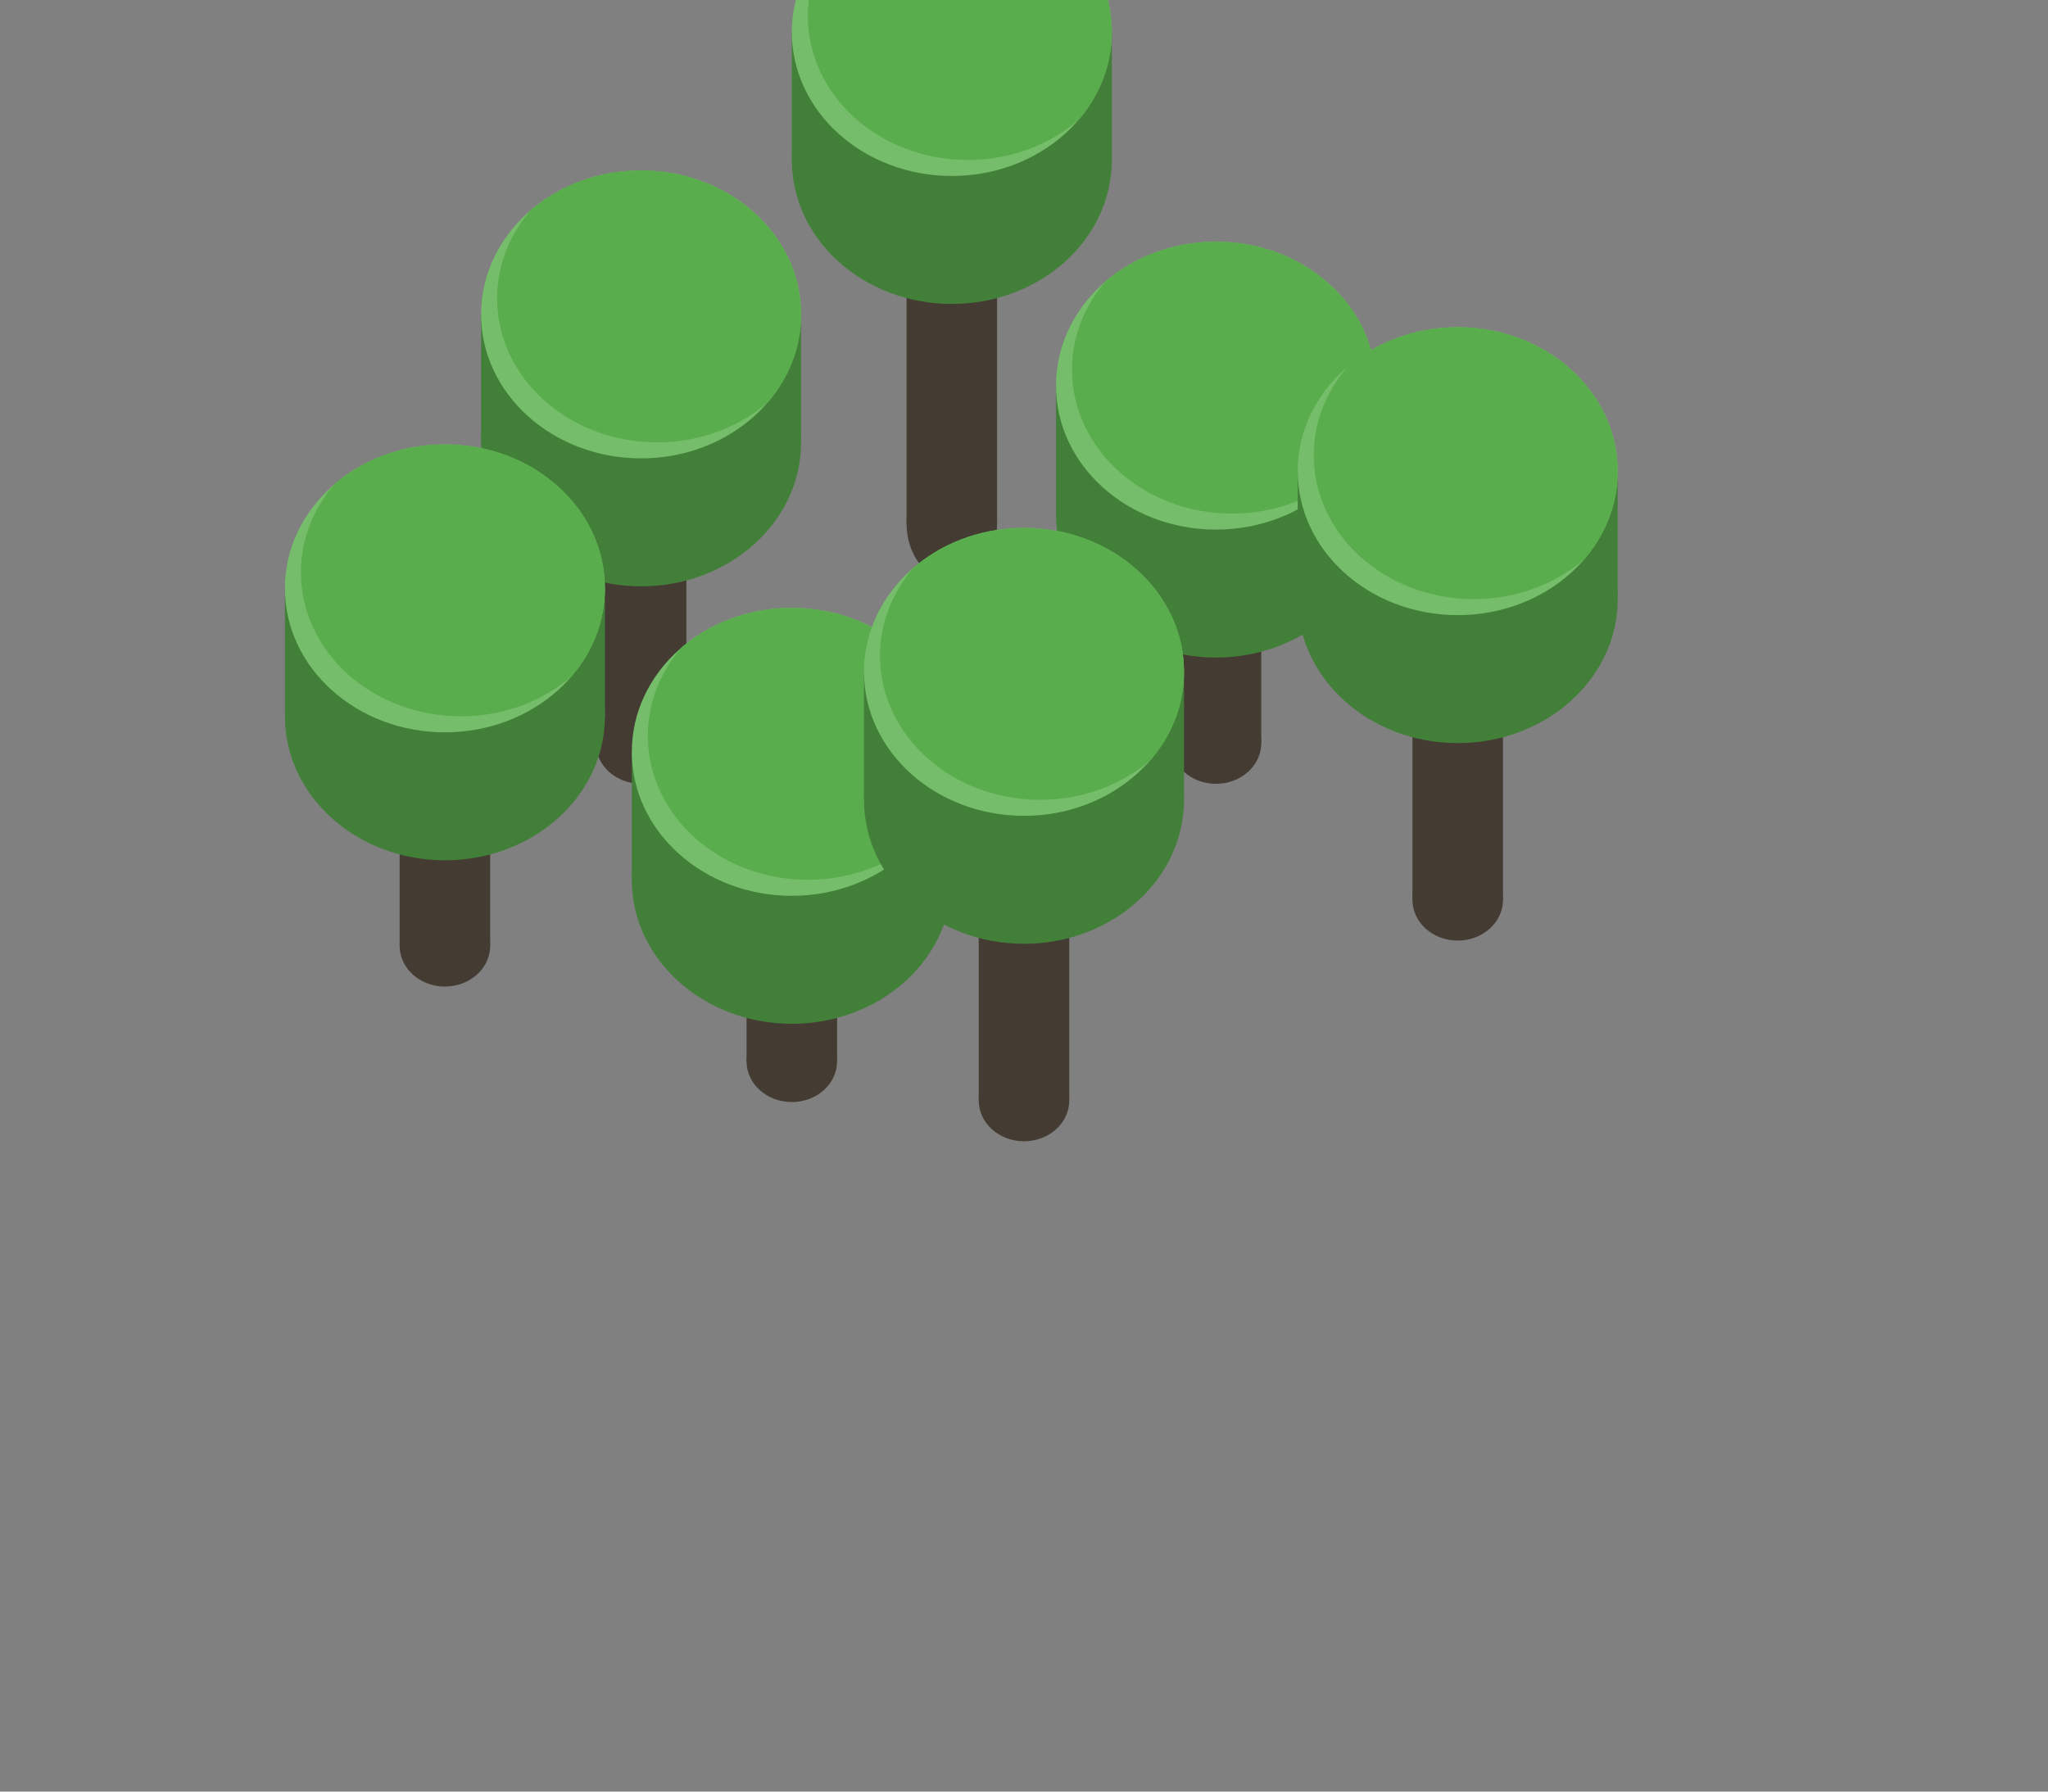 <?xml version="1.0" encoding="UTF-8" standalone="no"?>
<!-- Created with Inkscape (http://www.inkscape.org/) -->

<svg
   width="256"
   height="224"
   viewBox="0 0 256 224"
   version="1.1"
   id="svg1"
   inkscape:version="1.4 (86a8ad7, 2024-10-11)"
   sodipodi:docname="Jungle.svg"
   inkscape:export-filename="Jungle.png"
   inkscape:export-xdpi="96"
   inkscape:export-ydpi="96"
   xmlns:inkscape="http://www.inkscape.org/namespaces/inkscape"
   xmlns:sodipodi="http://sodipodi.sourceforge.net/DTD/sodipodi-0.dtd"
   xmlns="http://www.w3.org/2000/svg"
   xmlns:svg="http://www.w3.org/2000/svg">
  <rect x="0" y="0" width="256" height="224" fill="#808080" stroke="none"/>
  <sodipodi:namedview
     id="namedview1"
     pagecolor="#ffffff"
     bordercolor="#000000"
     borderopacity="0.4"
     inkscape:showpageshadow="0"
     inkscape:pageopacity="0"
     inkscape:pagecheckerboard="true"
     inkscape:deskcolor="#f1f1f1"
     inkscape:document-units="px"
     labelstyle="default"
     inkscape:zoom="1.6694585"
     inkscape:cx="44.026252"
     inkscape:cy="76.372069"
     inkscape:window-width="1920"
     inkscape:window-height="991"
     inkscape:window-x="-9"
     inkscape:window-y="-9"
     inkscape:window-maximized="1"
     inkscape:current-layer="layer1"
     showguides="true">
    <sodipodi:guide
       position="128,112"
       orientation="-1,0"
       id="guide1"
       inkscape:locked="false"
       inkscape:label=""
       inkscape:color="rgb(0,134,229)" />
    <sodipodi:guide
       position="128,112"
       orientation="0,1"
       id="guide2"
       inkscape:label=""
       inkscape:locked="false"
       inkscape:color="rgb(0,134,229)" />
  </sodipodi:namedview>
  <defs
     id="defs1">
    <clipPath
       clipPathUnits="userSpaceOnUse"
       id="clipPath14">
      <path
         sodipodi:type="star"
         style="fill:#55774f;fill-opacity:1;stroke:none;stroke-width:30.098;stroke-linejoin:round;stroke-opacity:0.4"
         id="path15"
         inkscape:flatsided="true"
         sodipodi:sides="6"
         sodipodi:cx="128"
         sodipodi:cy="112"
         sodipodi:r1="128"
         sodipodi:r2="110.85125"
         sodipodi:arg1="0"
         sodipodi:arg2="0.52359878"
         inkscape:rounded="0"
         inkscape:randomized="0"
         transform="matrix(0.992,0,0,1.001,1,-24.15)"
         d="m 256,112 -64,110.851 -128,0 L 0,112 64,1.149 l 128,0 z" />
    </clipPath>
    <clipPath
       clipPathUnits="userSpaceOnUse"
       id="clipPath15">
      <path
         sodipodi:type="star"
         style="fill:#55774f;fill-opacity:1;stroke:none;stroke-width:30.098;stroke-linejoin:round;stroke-opacity:0.4"
         id="path16"
         inkscape:flatsided="true"
         sodipodi:sides="6"
         sodipodi:cx="128"
         sodipodi:cy="112"
         sodipodi:r1="128"
         sodipodi:r2="110.85125"
         sodipodi:arg1="0"
         sodipodi:arg2="0.52359878"
         inkscape:rounded="0"
         inkscape:randomized="0"
         transform="matrix(0.992,0,0,1.001,1,-24.15)"
         d="m 256,112 -64,110.851 -128,0 L 0,112 64,1.149 l 128,0 z" />
    </clipPath>
    <clipPath
       clipPathUnits="userSpaceOnUse"
       id="clipPath16">
      <path
         sodipodi:type="star"
         style="fill:#55774f;fill-opacity:1;stroke:none;stroke-width:30.098;stroke-linejoin:round;stroke-opacity:0.4"
         id="path17"
         inkscape:flatsided="true"
         sodipodi:sides="6"
         sodipodi:cx="128"
         sodipodi:cy="112"
         sodipodi:r1="128"
         sodipodi:r2="110.85125"
         sodipodi:arg1="0"
         sodipodi:arg2="0.52359878"
         inkscape:rounded="0"
         inkscape:randomized="0"
         transform="matrix(0.992,0,0,1.001,1,-24.15)"
         d="m 256,112 -64,110.851 -128,0 L 0,112 64,1.149 l 128,0 z" />
    </clipPath>
    <clipPath
       clipPathUnits="userSpaceOnUse"
       id="clipPath17">
      <path
         sodipodi:type="star"
         style="fill:#55774f;fill-opacity:1;stroke:none;stroke-width:30.098;stroke-linejoin:round;stroke-opacity:0.4"
         id="path18"
         inkscape:flatsided="true"
         sodipodi:sides="6"
         sodipodi:cx="128"
         sodipodi:cy="112"
         sodipodi:r1="128"
         sodipodi:r2="110.85125"
         sodipodi:arg1="0"
         sodipodi:arg2="0.52359878"
         inkscape:rounded="0"
         inkscape:randomized="0"
         transform="matrix(0.992,0,0,1.001,1,-24.15)"
         d="m 256,112 -64,110.851 -128,0 L 0,112 64,1.149 l 128,0 z" />
    </clipPath>
    <clipPath
       clipPathUnits="userSpaceOnUse"
       id="clipPath20">
      <path
         style="fill:#5a4f42;fill-opacity:1;stroke-width:10;stroke-linejoin:round"
         d="M 1,80 64.5,191 v 32 L 1,112 Z"
         id="path21"
         sodipodi:nodetypes="ccccc" />
    </clipPath>
    <clipPath
       clipPathUnits="userSpaceOnUse"
       id="clipPath22">
      <rect
         style="fill:#000000;fill-opacity:1;stroke:none;stroke-width:4;stroke-linecap:round;stroke-linejoin:round;stroke-dasharray:none;stroke-opacity:1"
         id="rect23"
         width="190.5"
         height="143"
         x="64.5"
         y="80" />
    </clipPath>
    <clipPath
       clipPathUnits="userSpaceOnUse"
       id="clipPath29">
      <ellipse
         style="fill:#405b3c;fill-opacity:1;stroke:none;stroke-width:4;stroke-linecap:round"
         id="ellipse30"
         cx="130"
         cy="72"
         rx="20"
         ry="18" />
    </clipPath>
    <clipPath
       clipPathUnits="userSpaceOnUse"
       id="clipPath29-2">
      <ellipse
         style="fill:#405b3c;fill-opacity:1;stroke:none;stroke-width:4;stroke-linecap:round"
         id="ellipse30-7"
         cx="130"
         cy="72"
         rx="20"
         ry="18" />
    </clipPath>
    <clipPath
       clipPathUnits="userSpaceOnUse"
       id="clipPath29-2-3">
      <ellipse
         style="fill:#405b3c;fill-opacity:1;stroke:none;stroke-width:4;stroke-linecap:round"
         id="ellipse30-7-2"
         cx="130"
         cy="72"
         rx="20"
         ry="18" />
    </clipPath>
    <clipPath
       clipPathUnits="userSpaceOnUse"
       id="clipPath29-2-5">
      <ellipse
         style="fill:#405b3c;fill-opacity:1;stroke:none;stroke-width:4;stroke-linecap:round"
         id="ellipse30-7-7"
         cx="130"
         cy="72"
         rx="20"
         ry="18" />
    </clipPath>
    <clipPath
       clipPathUnits="userSpaceOnUse"
       id="clipPath29-27">
      <ellipse
         style="fill:#405b3c;fill-opacity:1;stroke:none;stroke-width:4;stroke-linecap:round"
         id="ellipse30-9"
         cx="130"
         cy="72"
         rx="20"
         ry="18" />
    </clipPath>
  </defs>
  <g
     inkscape:label="Layer 1"
     inkscape:groupmode="layer"
     id="layer1">
    <g
       id="g42"
       transform="matrix(1,0,0,1.414,-33.022,-40.474)"
       style="stroke-width:0.841">
      <ellipse
         style="fill:#443c32;fill-opacity:1;stroke:none;stroke-width:3.364;stroke-linecap:round"
         id="ellipse41"
         cx="152"
         cy="74.907"
         rx="5.659"
         ry="5.093" />
      <rect
         style="fill:#443c32;fill-opacity:1;stroke:none;stroke-width:3.364;stroke-linecap:round"
         id="rect41"
         width="11.317"
         height="22.695"
         x="146.341"
         y="52.212" />
    </g>
    <g
       id="g39"
       transform="translate(0,47.354)">
      <ellipse
         style="fill:#443c32;fill-opacity:1;stroke:none;stroke-width:4;stroke-linecap:round"
         id="ellipse23"
         cx="98.978"
         cy="85.342"
         rx="5.659"
         ry="5.093" />
      <rect
         style="fill:#443c32;fill-opacity:1;stroke:none;stroke-width:4;stroke-linecap:round"
         id="rect24"
         width="11.317"
         height="22.695"
         x="93.319"
         y="62.646" />
    </g>
    <g
       id="g41"
       transform="translate(0,18)">
      <ellipse
         style="fill:#443c32;fill-opacity:1;stroke:none;stroke-width:4;stroke-linecap:round"
         id="ellipse25"
         cx="152"
         cy="74.907"
         rx="5.659"
         ry="5.093" />
      <rect
         style="fill:#443c32;fill-opacity:1;stroke:none;stroke-width:4;stroke-linecap:round"
         id="rect25"
         width="11.317"
         height="22.695"
         x="146.341"
         y="52.212" />
    </g>
    <g
       id="g40"
       transform="translate(0,18)">
      <ellipse
         style="fill:#443c32;fill-opacity:1;stroke:none;stroke-width:4;stroke-linecap:round"
         id="path1"
         cx="128"
         cy="119.6"
         rx="5.659"
         ry="5.093" />
      <rect
         style="fill:#443c32;fill-opacity:1;stroke:none;stroke-width:4;stroke-linecap:round"
         id="rect5"
         width="11.317"
         height="22.695"
         x="122.341"
         y="96.905" />
    </g>
    <g
       id="g25"
       transform="translate(-9.022,-62)">
      <g
         id="g24">
        <ellipse
           style="fill:#428039;fill-opacity:1;stroke:none;stroke-width:4;stroke-linecap:round"
           id="ellipse21"
           cx="128"
           cy="82"
           rx="20"
           ry="18" />
        <rect
           style="fill:#428039;fill-opacity:1;stroke:none;stroke-width:4;stroke-linecap:round"
           id="rect21"
           width="40"
           height="16.012"
           x="108"
           y="65.988" />
        <ellipse
           style="fill:#75bd6a;fill-opacity:1;stroke:none;stroke-width:4;stroke-linecap:round"
           id="ellipse22"
           cx="128"
           cy="66"
           rx="20"
           ry="18" />
        <ellipse
           style="fill:#5aad4c;fill-opacity:1;stroke:none;stroke-width:4;stroke-linecap:round"
           id="ellipse24"
           cx="128"
           cy="74"
           rx="20"
           ry="18"
           clip-path="url(#clipPath29)"
           transform="translate(0,-8)" />
      </g>
    </g>
    <g
       id="g6"
       transform="translate(-47.862,-26.693)">
      <ellipse
         style="fill:#443c32;fill-opacity:1;stroke:none;stroke-width:4;stroke-linecap:round"
         id="ellipse6"
         cx="128"
         cy="119.6"
         rx="5.659"
         ry="5.093" />
      <rect
         style="fill:#443c32;fill-opacity:1;stroke:none;stroke-width:4;stroke-linecap:round"
         id="rect6"
         width="11.317"
         height="22.695"
         x="122.341"
         y="96.905" />
    </g>
    <g
       id="g36"
       transform="translate(-29.022,28)">
      <g
         id="g35">
        <ellipse
           style="fill:#428039;fill-opacity:1;stroke:none;stroke-width:4;stroke-linecap:round"
           id="ellipse33"
           cx="128"
           cy="82"
           rx="20"
           ry="18" />
        <rect
           style="fill:#428039;fill-opacity:1;stroke:none;stroke-width:4;stroke-linecap:round"
           id="rect33"
           width="40"
           height="16.012"
           x="108"
           y="65.988" />
        <ellipse
           style="fill:#75bd6a;fill-opacity:1;stroke:none;stroke-width:4;stroke-linecap:round"
           id="ellipse34"
           cx="128"
           cy="66"
           rx="20"
           ry="18" />
        <ellipse
           style="fill:#5aad4c;fill-opacity:1;stroke:none;stroke-width:4;stroke-linecap:round"
           id="ellipse35"
           cx="128"
           cy="74"
           rx="20"
           ry="18"
           clip-path="url(#clipPath29)"
           transform="translate(0,-8)" />
      </g>
    </g>
    <g
       id="g33"
       transform="translate(24,-17.788)">
      <g
         id="g31">
        <ellipse
           style="fill:#428039;fill-opacity:1;stroke:none;stroke-width:4;stroke-linecap:round"
           id="ellipse26"
           cx="128"
           cy="82"
           rx="20"
           ry="18" />
        <rect
           style="fill:#428039;fill-opacity:1;stroke:none;stroke-width:4;stroke-linecap:round"
           id="rect26"
           width="40"
           height="16.012"
           x="108"
           y="65.988" />
        <ellipse
           style="fill:#75bd6a;fill-opacity:1;stroke:none;stroke-width:4;stroke-linecap:round"
           id="ellipse29"
           cx="128"
           cy="66"
           rx="20"
           ry="18" />
        <ellipse
           style="fill:#5aad4c;fill-opacity:1;stroke:none;stroke-width:4;stroke-linecap:round"
           id="ellipse31"
           cx="128"
           cy="74"
           rx="20"
           ry="18"
           clip-path="url(#clipPath29)"
           transform="translate(0,-8)" />
      </g>
    </g>
    <g
       id="g1"
       transform="translate(0,18)">
      <g
         id="g32">
        <ellipse
           style="fill:#428039;fill-opacity:1;stroke:none;stroke-width:4;stroke-linecap:round"
           id="ellipse5"
           cx="128"
           cy="82"
           rx="20"
           ry="18" />
        <rect
           style="fill:#428039;fill-opacity:1;stroke:none;stroke-width:4;stroke-linecap:round"
           id="rect27"
           width="40"
           height="16.012"
           x="108"
           y="65.988" />
        <ellipse
           style="fill:#75bd6a;fill-opacity:1;stroke:none;stroke-width:4;stroke-linecap:round"
           id="ellipse27"
           cx="128"
           cy="66"
           rx="20"
           ry="18" />
        <ellipse
           style="fill:#5aad4c;fill-opacity:1;stroke:none;stroke-width:4;stroke-linecap:round"
           id="ellipse28"
           cx="128"
           cy="74"
           rx="20"
           ry="18"
           clip-path="url(#clipPath29)"
           transform="translate(0,-8)" />
      </g>
    </g>
    <g
       id="g3-2"
       inkscape:label="size">
      <rect
         style="fill:#ffffff;fill-opacity:0.004;stroke-width:10;stroke-linejoin:round"
         id="rect2-2"
         width="1"
         height="1"
         x="0"
         y="223" />
      <rect
         style="fill:#ffffff;fill-opacity:0.004;stroke-width:10;stroke-linejoin:round"
         id="rect3-1"
         width="1"
         height="1"
         x="255"
         y="223" />
    </g>
    <g
       id="g2"
       transform="translate(54.215,-7.093)">
      <ellipse
         style="fill:#443c32;fill-opacity:1;stroke:none;stroke-width:4;stroke-linecap:round"
         id="ellipse1"
         cx="128"
         cy="119.6"
         rx="5.659"
         ry="5.093" />
      <rect
         style="fill:#443c32;fill-opacity:1;stroke:none;stroke-width:4;stroke-linecap:round"
         id="rect1"
         width="11.317"
         height="22.695"
         x="122.341"
         y="96.905" />
    </g>
    <g
       id="g5"
       transform="translate(54.215,-7.093)">
      <g
         id="g4">
        <ellipse
           style="fill:#428039;fill-opacity:1;stroke:none;stroke-width:4;stroke-linecap:round"
           id="ellipse2"
           cx="128"
           cy="82"
           rx="20"
           ry="18" />
        <rect
           style="fill:#428039;fill-opacity:1;stroke:none;stroke-width:4;stroke-linecap:round"
           id="rect2"
           width="40"
           height="16.012"
           x="108"
           y="65.988" />
        <ellipse
           style="fill:#75bd6a;fill-opacity:1;stroke:none;stroke-width:4;stroke-linecap:round"
           id="ellipse3"
           cx="128"
           cy="66"
           rx="20"
           ry="18" />
        <ellipse
           style="fill:#5aad4c;fill-opacity:1;stroke:none;stroke-width:4;stroke-linecap:round"
           id="ellipse4"
           cx="128"
           cy="74"
           rx="20"
           ry="18"
           clip-path="url(#clipPath29)"
           transform="translate(0,-8)" />
      </g>
    </g>
    <g
       id="g10"
       transform="translate(-47.862,-26.693)">
      <g
         id="g9">
        <ellipse
           style="fill:#428039;fill-opacity:1;stroke:none;stroke-width:4;stroke-linecap:round"
           id="ellipse7"
           cx="128"
           cy="82"
           rx="20"
           ry="18" />
        <rect
           style="fill:#428039;fill-opacity:1;stroke:none;stroke-width:4;stroke-linecap:round"
           id="rect7"
           width="40"
           height="16.012"
           x="108"
           y="65.988" />
        <ellipse
           style="fill:#75bd6a;fill-opacity:1;stroke:none;stroke-width:4;stroke-linecap:round"
           id="ellipse8"
           cx="128"
           cy="66"
           rx="20"
           ry="18" />
        <ellipse
           style="fill:#5aad4c;fill-opacity:1;stroke:none;stroke-width:4;stroke-linecap:round"
           id="ellipse9"
           cx="128"
           cy="74"
           rx="20"
           ry="18"
           clip-path="url(#clipPath29)"
           transform="translate(0,-8)" />
      </g>
    </g>
    <g
       id="g11"
       transform="translate(-96.386,43.348)">
      <ellipse
         style="fill:#443c32;fill-opacity:1;stroke:none;stroke-width:4;stroke-linecap:round"
         id="ellipse10"
         cx="152"
         cy="74.907"
         rx="5.659"
         ry="5.093" />
      <rect
         style="fill:#443c32;fill-opacity:1;stroke:none;stroke-width:4;stroke-linecap:round"
         id="rect10"
         width="11.317"
         height="22.695"
         x="146.341"
         y="52.212" />
    </g>
    <g
       id="g14"
       transform="translate(-72.386,7.56)">
      <g
         id="g13">
        <ellipse
           style="fill:#428039;fill-opacity:1;stroke:none;stroke-width:4;stroke-linecap:round"
           id="ellipse11"
           cx="128"
           cy="82"
           rx="20"
           ry="18" />
        <rect
           style="fill:#428039;fill-opacity:1;stroke:none;stroke-width:4;stroke-linecap:round"
           id="rect11"
           width="40"
           height="16.012"
           x="108"
           y="65.988" />
        <ellipse
           style="fill:#75bd6a;fill-opacity:1;stroke:none;stroke-width:4;stroke-linecap:round"
           id="ellipse12"
           cx="128"
           cy="66"
           rx="20"
           ry="18" />
        <ellipse
           style="fill:#5aad4c;fill-opacity:1;stroke:none;stroke-width:4;stroke-linecap:round"
           id="ellipse13"
           cx="128"
           cy="74"
           rx="20"
           ry="18"
           clip-path="url(#clipPath29)"
           transform="translate(0,-8)" />
      </g>
    </g>
  </g>
</svg>
